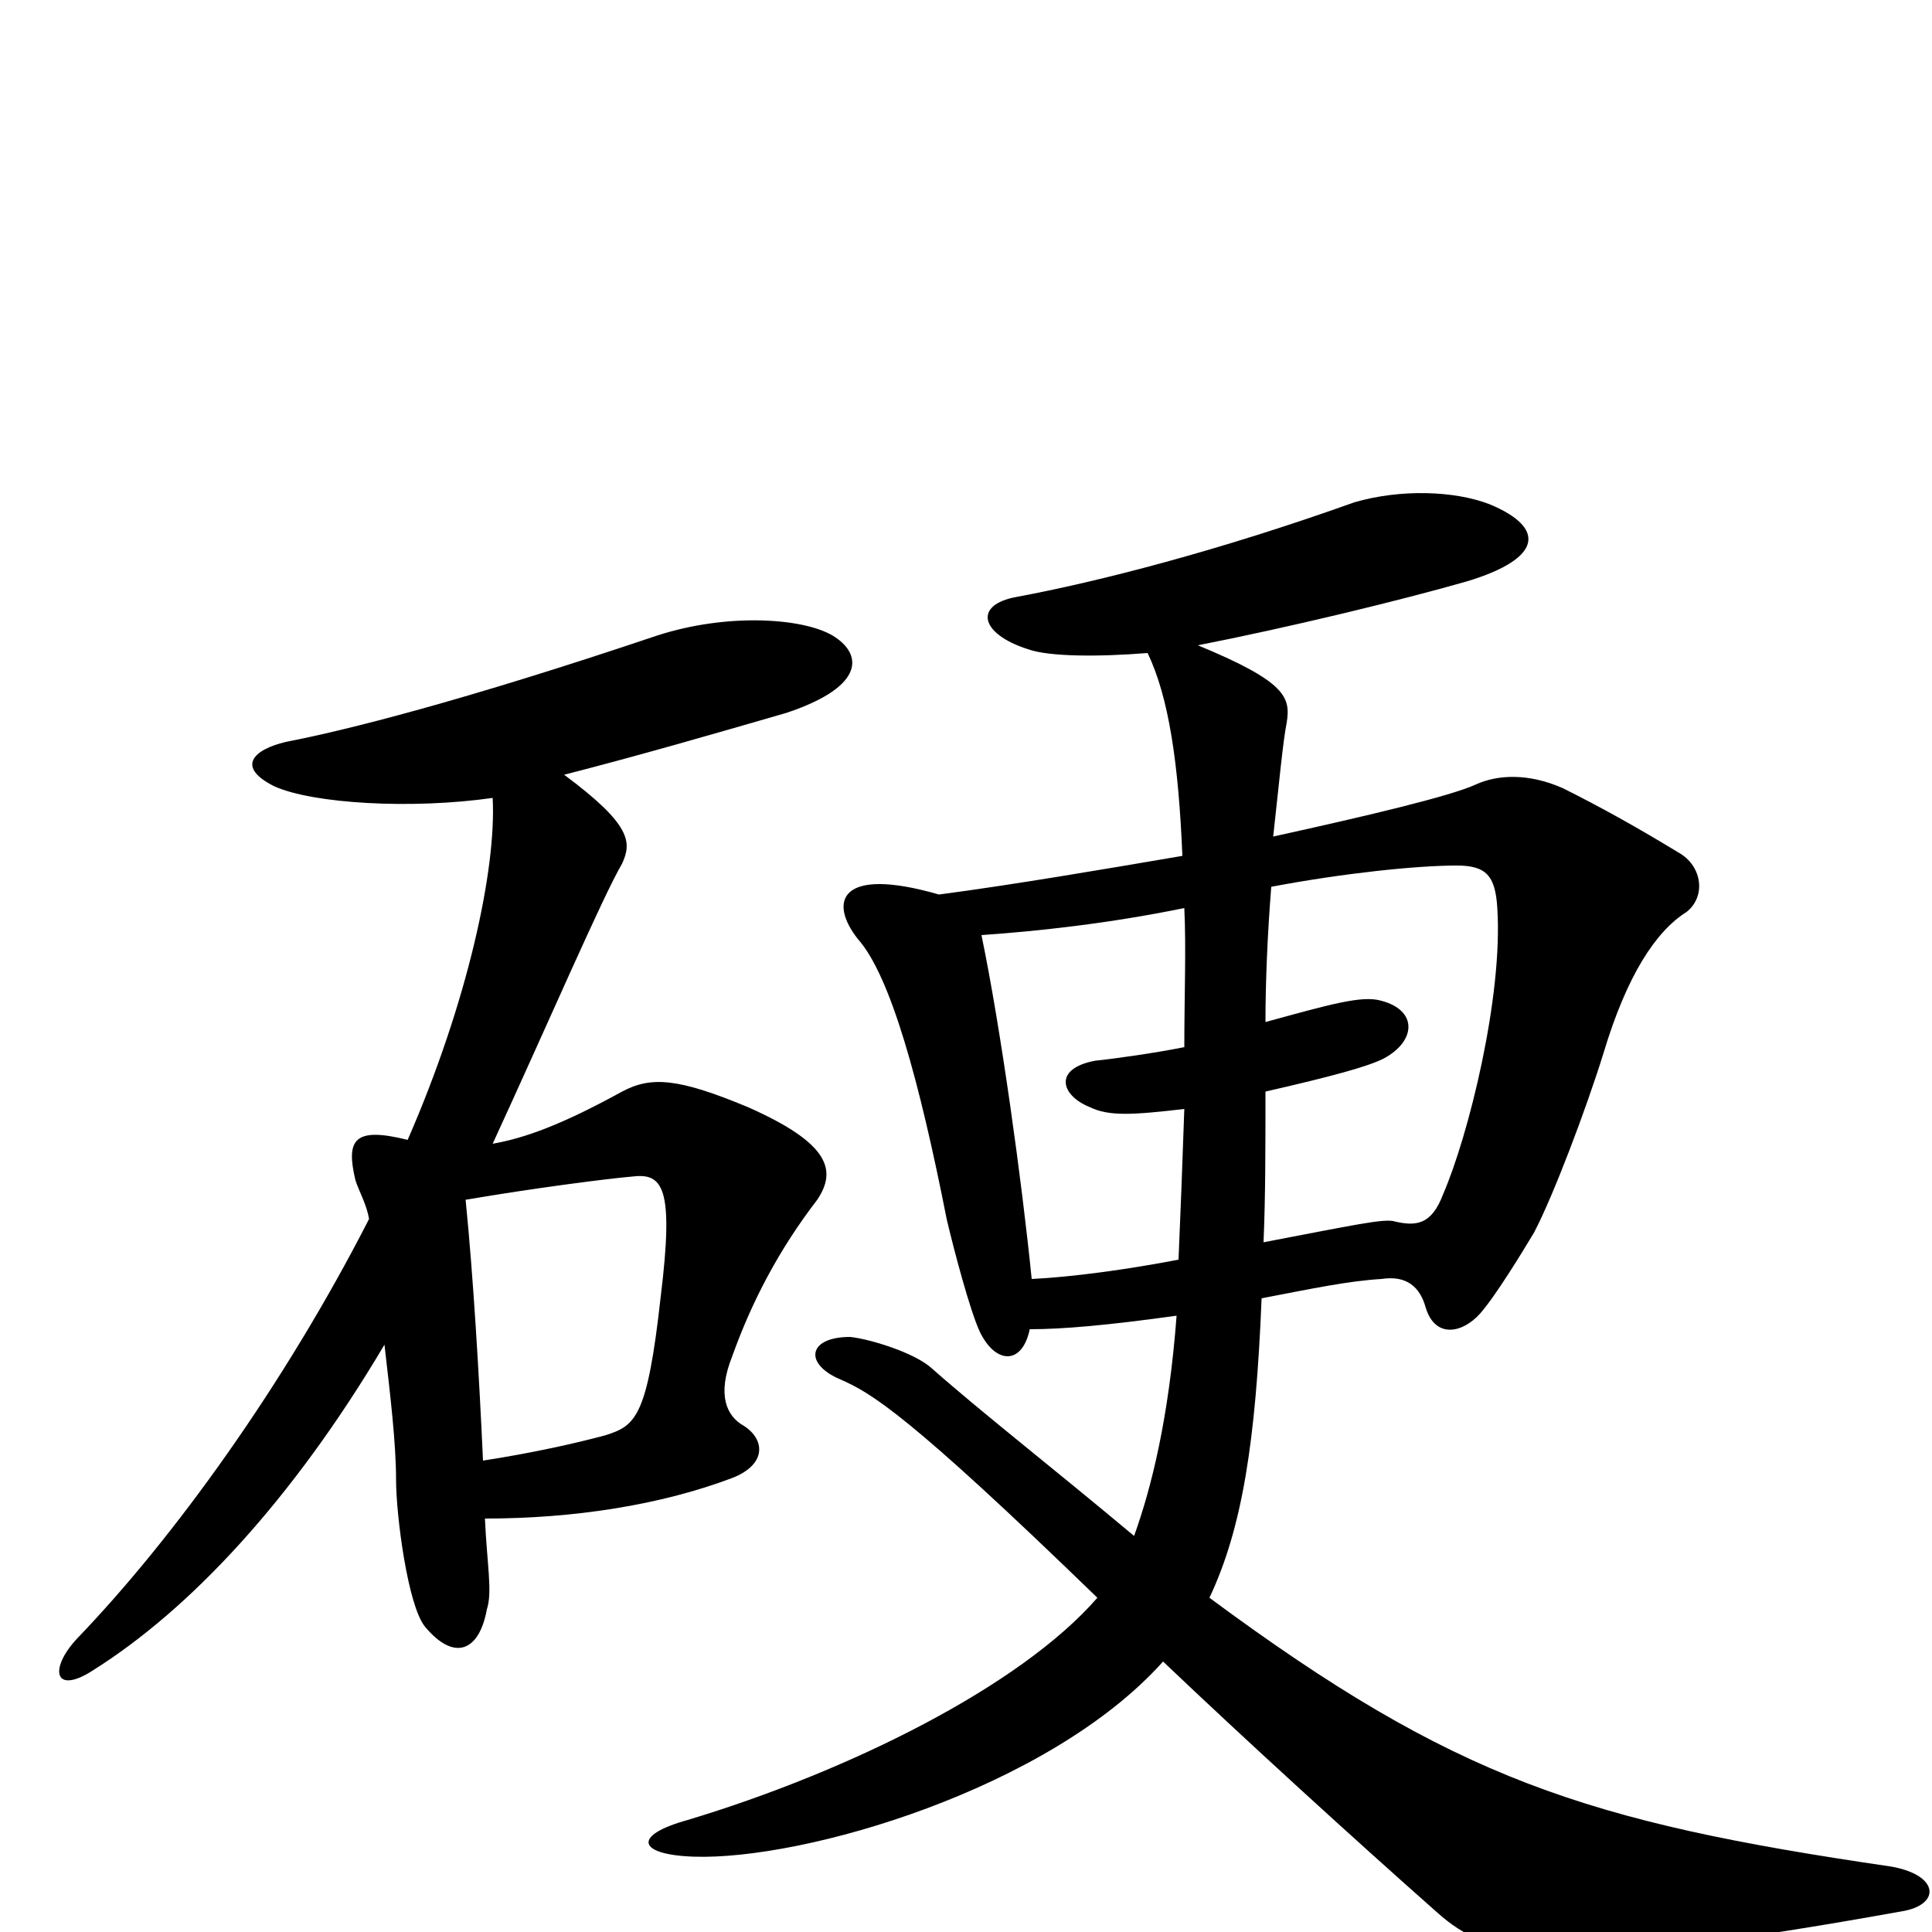 <svg xmlns="http://www.w3.org/2000/svg" viewBox="0 -1000 1000 1000">
	<path fill="#000000" d="M431 -671C416 -680 377 -683 340 -671C239 -637 179 -622 148 -616C131 -612 122 -603 142 -593C162 -584 213 -581 255 -587C257 -550 242 -481 211 -410C183 -417 179 -410 184 -389C186 -383 190 -376 191 -369C147 -283 90 -204 40 -152C25 -136 28 -122 49 -136C98 -167 151 -223 199 -304C202 -278 205 -253 205 -234C205 -216 211 -169 220 -158C235 -140 248 -145 252 -167C255 -176 252 -191 251 -214C297 -214 342 -221 379 -235C397 -242 396 -255 385 -262C376 -267 371 -278 379 -298C389 -326 403 -353 423 -379C433 -394 430 -408 387 -427C351 -442 337 -443 322 -435C291 -418 272 -411 255 -408C284 -471 312 -536 322 -553C327 -564 327 -573 292 -599C331 -609 369 -620 407 -631C449 -645 446 -662 431 -671ZM986 -11C1005 -15 1003 -30 978 -34C821 -57 753 -79 626 -173C643 -209 650 -254 653 -328C679 -333 698 -337 715 -338C728 -340 735 -334 738 -323C743 -307 757 -310 766 -320C774 -329 788 -352 794 -362C804 -381 821 -426 830 -455C842 -495 857 -518 873 -528C883 -536 881 -551 870 -558C847 -572 829 -582 809 -592C791 -600 775 -599 764 -594C751 -588 709 -578 659 -567C662 -594 664 -616 666 -626C668 -639 666 -647 620 -666C666 -675 724 -689 759 -699C799 -711 800 -727 771 -739C753 -746 725 -747 701 -740C631 -715 569 -699 526 -691C504 -687 507 -672 532 -664C543 -660 569 -660 594 -662C605 -639 610 -605 612 -557C571 -550 524 -542 486 -537C434 -552 429 -533 444 -514C461 -495 476 -440 490 -369C494 -352 502 -322 507 -311C515 -294 529 -293 533 -312C550 -312 573 -314 609 -319C605 -266 596 -230 587 -205C544 -241 508 -269 482 -292C473 -300 450 -307 440 -308C418 -308 416 -294 435 -286C451 -279 470 -268 568 -173C528 -127 439 -83 356 -58C327 -50 330 -40 359 -39C416 -37 543 -74 602 -140C644 -100 701 -48 744 -10C771 14 803 22 986 -11ZM775 -530C778 -484 760 -412 747 -382C741 -366 733 -365 721 -368C715 -369 701 -366 654 -357C655 -380 655 -406 655 -435C690 -443 708 -448 716 -452C733 -461 734 -477 715 -482C705 -485 688 -480 655 -471C655 -491 656 -516 658 -541C695 -548 733 -552 754 -552C769 -552 774 -547 775 -530ZM613 -426C612 -397 611 -371 610 -348C584 -343 555 -339 534 -338C529 -388 518 -468 508 -516C537 -518 574 -522 613 -530C614 -509 613 -485 613 -458C598 -455 577 -452 567 -451C545 -447 549 -433 564 -427C574 -422 587 -423 613 -426ZM342 -329C335 -266 329 -262 313 -257C298 -253 276 -248 250 -244C248 -288 245 -339 241 -379C276 -385 315 -390 327 -391C343 -393 349 -386 342 -329Z"/>
</svg>